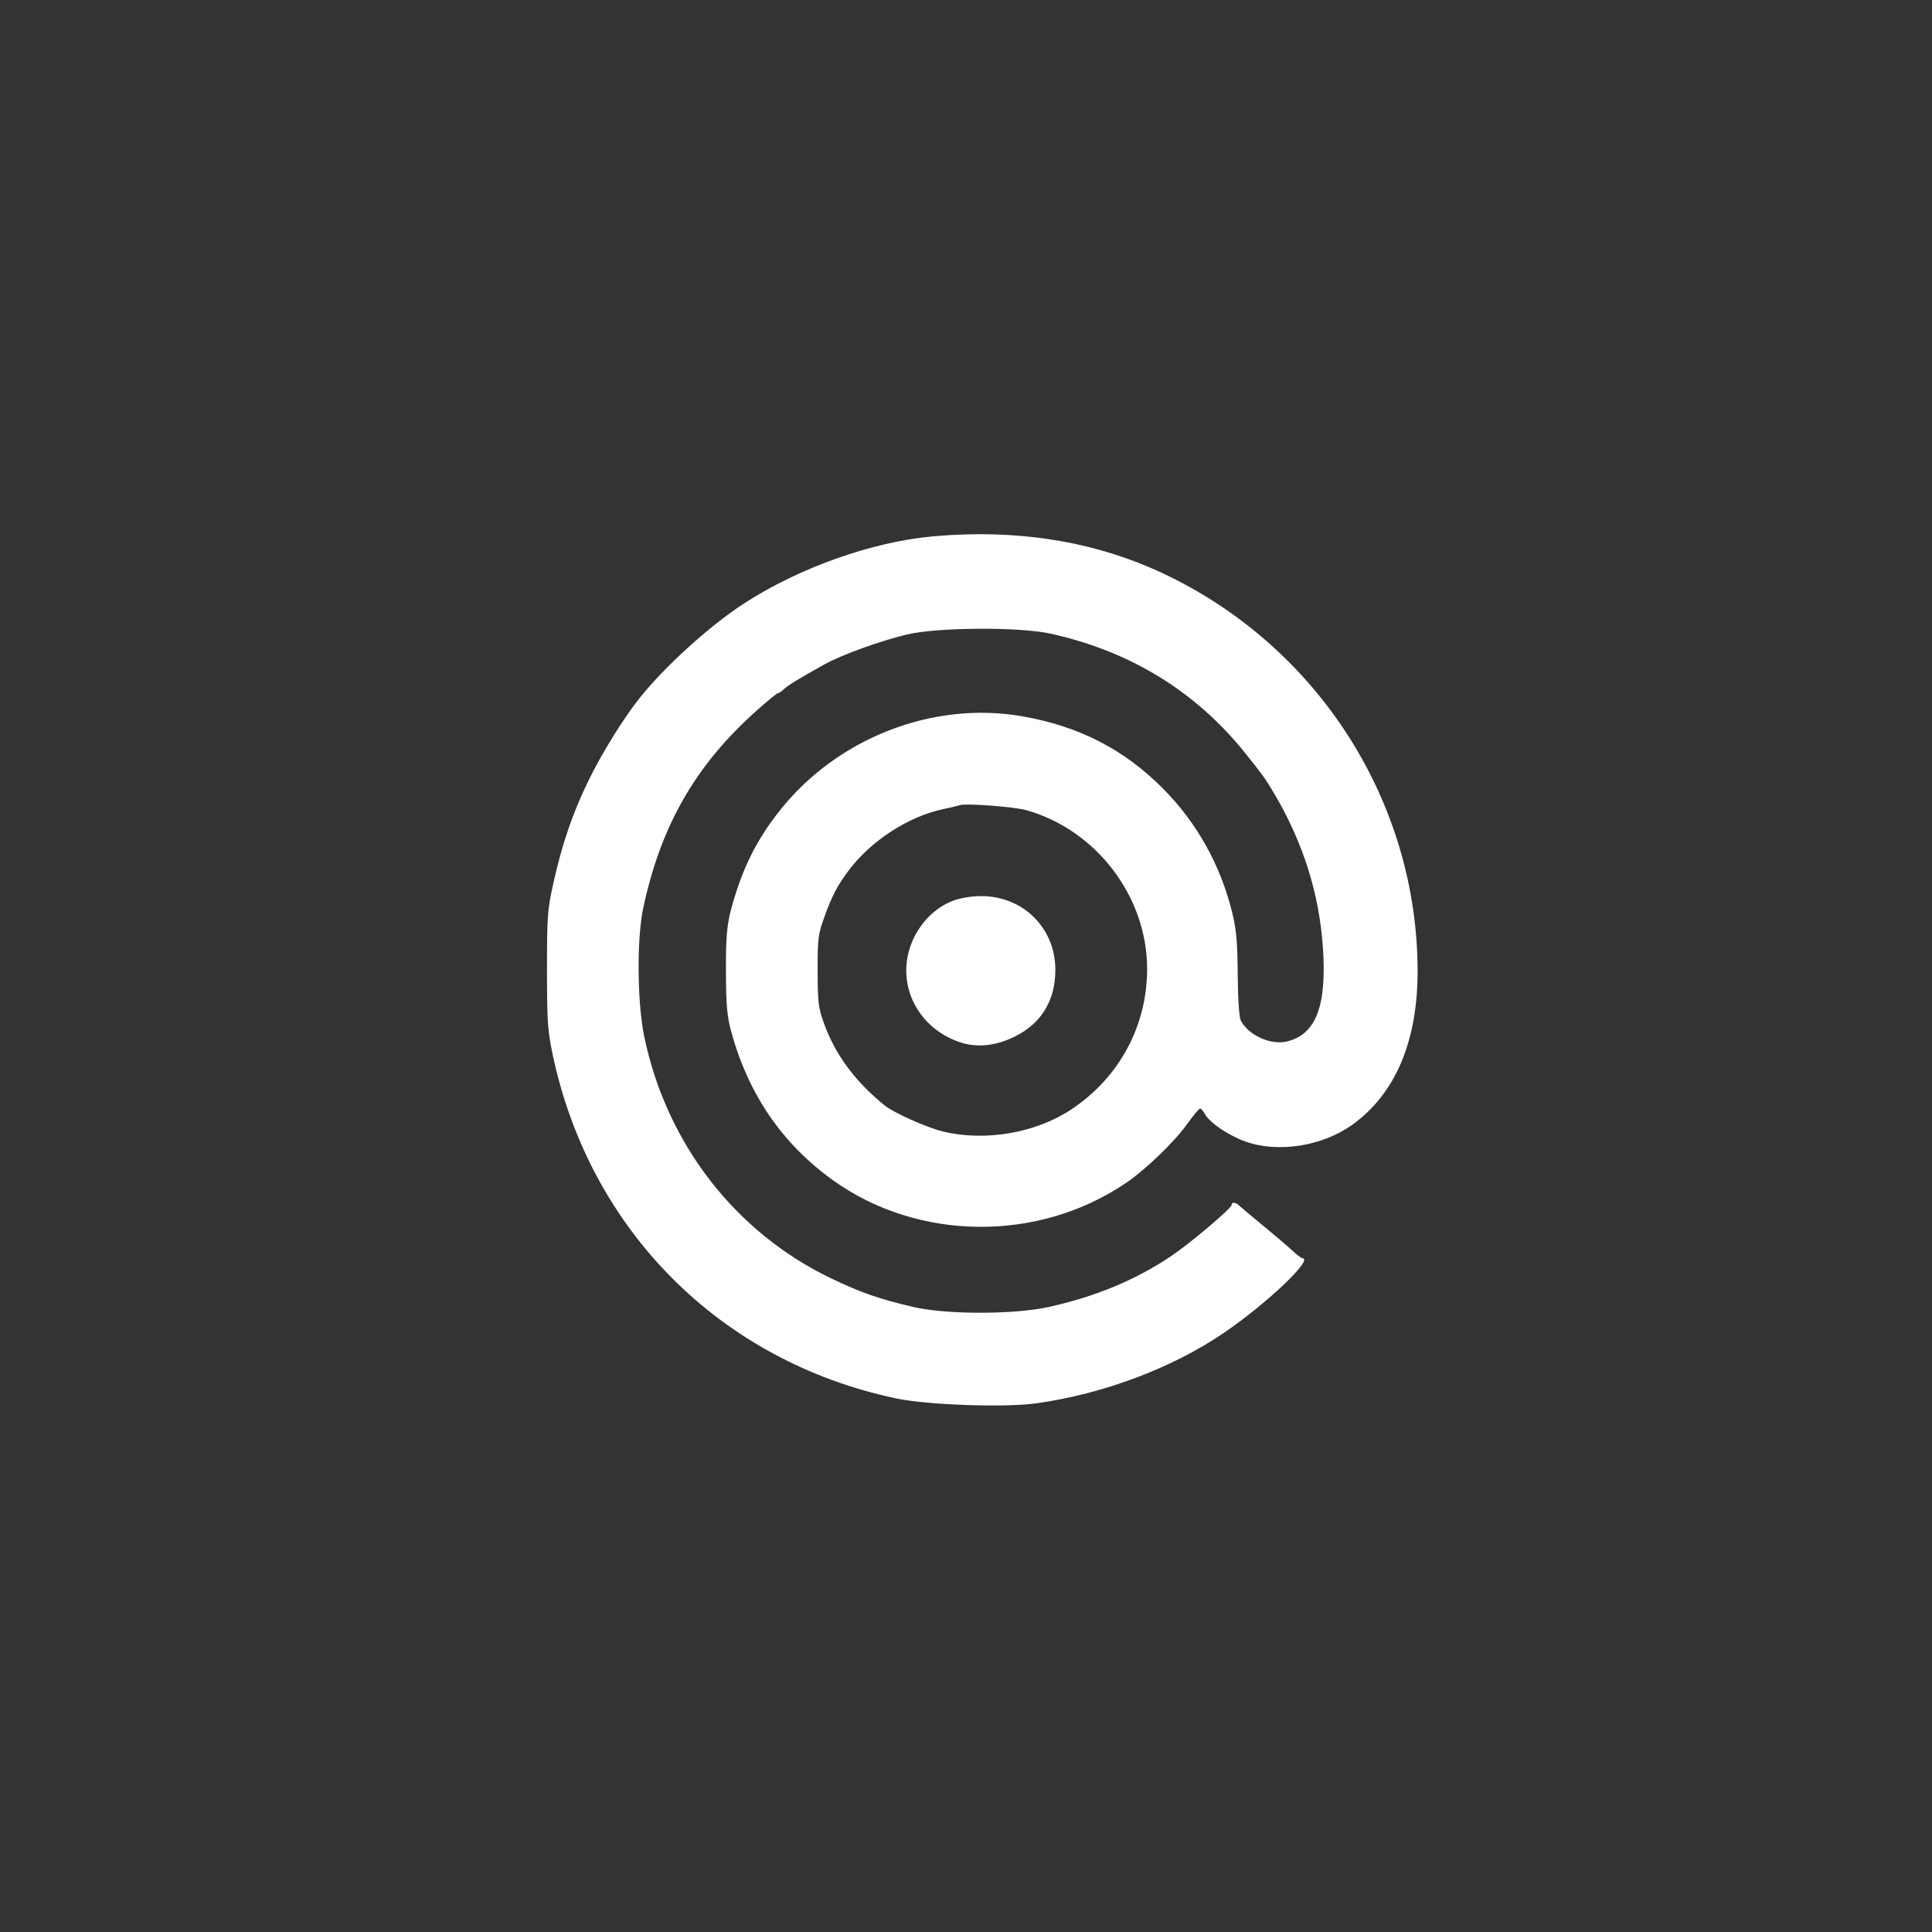 <svg width="60" height="60" viewBox="0 0 60 60" xmlns="http://www.w3.org/2000/svg">
    <rect x="0" y="0" width="60" height="60" fill="#333333" stroke="none"/>
    <rect fill="transparent" x="0" y="0" width="60" height="60" rx="4.8"></rect>

    <g width="30" height="30" viewBox="0 0 30 30" transform="translate(15, 15)" fill="#FFFFFF">
        <path d="M 186.543 22.071 C 161.233 24.310, 130.951 35.046, 108.064 49.894 C 93.881 59.095, 75.478 75.762, 64.885 89 C 58.217 97.334, 49.144 111.980, 43.652 123.278 C 37.102 136.752, 32.780 149.359, 29.179 165.500 C 26.684 176.684, 26.502 179.133, 26.501 201.500 C 26.500 222.746, 26.765 226.762, 28.813 236.500 C 44.132 309.363, 98.312 363.679, 171 379.041 C 184.007 381.790, 216.119 382.917, 229.175 381.082 C 256.812 377.199, 285.082 366.602, 306.513 352.092 C 324.360 340.009, 344.316 321.050, 339.250 320.991 C 338.837 320.987, 336.925 319.518, 335 317.728 C 333.075 315.939, 327.675 311.334, 323 307.496 C 318.325 303.657, 313.905 299.951, 313.179 299.259 C 311.631 297.785, 310 297.609, 310 298.916 C 310 300.330, 292.809 314.855, 284.726 320.271 C 270.193 330.007, 253.673 336.872, 234.500 341.141 C 219.919 344.388, 191.702 344.395, 178 341.154 C 163.732 337.780, 156.634 335.308, 144.316 329.422 C 104.437 310.366, 75.840 273.357, 66.729 229.013 C 63.836 214.933, 63.646 188.681, 66.346 176 C 73.612 141.874, 88.026 116.774, 113.293 94.250 C 117.766 90.263, 121.748 87, 122.142 87 C 122.535 87, 123.452 86.432, 124.179 85.737 C 126.194 83.811, 129.829 81.564, 141.250 75.185 C 148.386 71.199, 164.134 65.478, 175.500 62.743 C 188.035 59.727, 222.047 59.517, 235 62.376 C 267.985 69.657, 295.057 86.251, 315.507 111.722 C 322.998 121.053, 324.351 122.956, 328.196 129.569 C 339.725 149.396, 346.225 170.139, 347.762 192 C 349.472 216.323, 345.042 228.171, 333.106 231.201 C 326.353 232.915, 317.113 228.817, 313.809 222.642 C 313.095 221.308, 312.606 214.086, 312.514 203.500 C 312.393 189.624, 311.956 184.846, 310.135 177.500 C 305.314 158.048, 295.511 140.554, 281.571 126.525 C 265.366 110.217, 246.656 100.636, 223.062 96.564 C 186.276 90.216, 146.822 105.562, 123.017 135.479 C 114.422 146.280, 108.919 156.621, 104.645 170 C 101.084 181.149, 100.512 185.747, 100.600 202.500 C 100.673 216.462, 101.064 220.874, 102.787 227.187 C 109.848 253.049, 123.795 273.470, 144.701 288.556 C 179.980 314.015, 229.869 314.536, 266.254 289.828 C 274.461 284.254, 286.328 272.800, 291.713 265.254 C 294.167 261.814, 296.510 259, 296.919 259 C 297.328 259, 298.215 260.012, 298.892 261.250 C 300.860 264.850, 308.502 270.068, 315.564 272.631 C 329.081 277.537, 347.533 274.661, 360 265.704 C 377.750 252.950, 387 231.222, 387 202.279 C 387 131.822, 345.481 67.170, 280.954 37.146 C 252.862 24.076, 221.141 19.010, 186.543 22.071 M 197.500 133.398 C 196.950 133.605, 193.800 134.351, 190.500 135.054 C 176.044 138.136, 160.625 148.164, 151.373 160.500 C 146.767 166.641, 144.450 171.074, 141.370 179.641 C 138.754 186.917, 138.546 188.576, 138.569 202 C 138.590 215.069, 138.850 217.217, 141.200 223.762 C 145.852 236.717, 154.215 248.008, 166.432 257.829 C 170.158 260.825, 183.954 266.965, 190.500 268.541 C 208.012 272.759, 228.879 269.161, 243.609 259.384 C 263.459 246.208, 275 224.815, 275 201.195 C 275 171.237, 253.912 143.574, 224.878 135.448 C 219.890 134.052, 199.765 132.545, 197.500 133.398 M 194.441 173.051 C 186.069 176.272, 179.159 184.102, 176.470 193.413 C 171.831 209.481, 180.909 225.986, 197.446 231.548 C 204.518 233.928, 212.243 233.139, 220.190 229.227 C 231.205 223.804, 237 214.273, 237 201.577 C 237 184.182, 223.526 170.915, 206 171.053 C 202.074 171.084, 197.497 171.875, 194.441 173.051 " stroke="none" fill="white" fill-rule="evenodd" transform="scale(0.075) translate(0 0)"></path>
    </g>
</svg>
